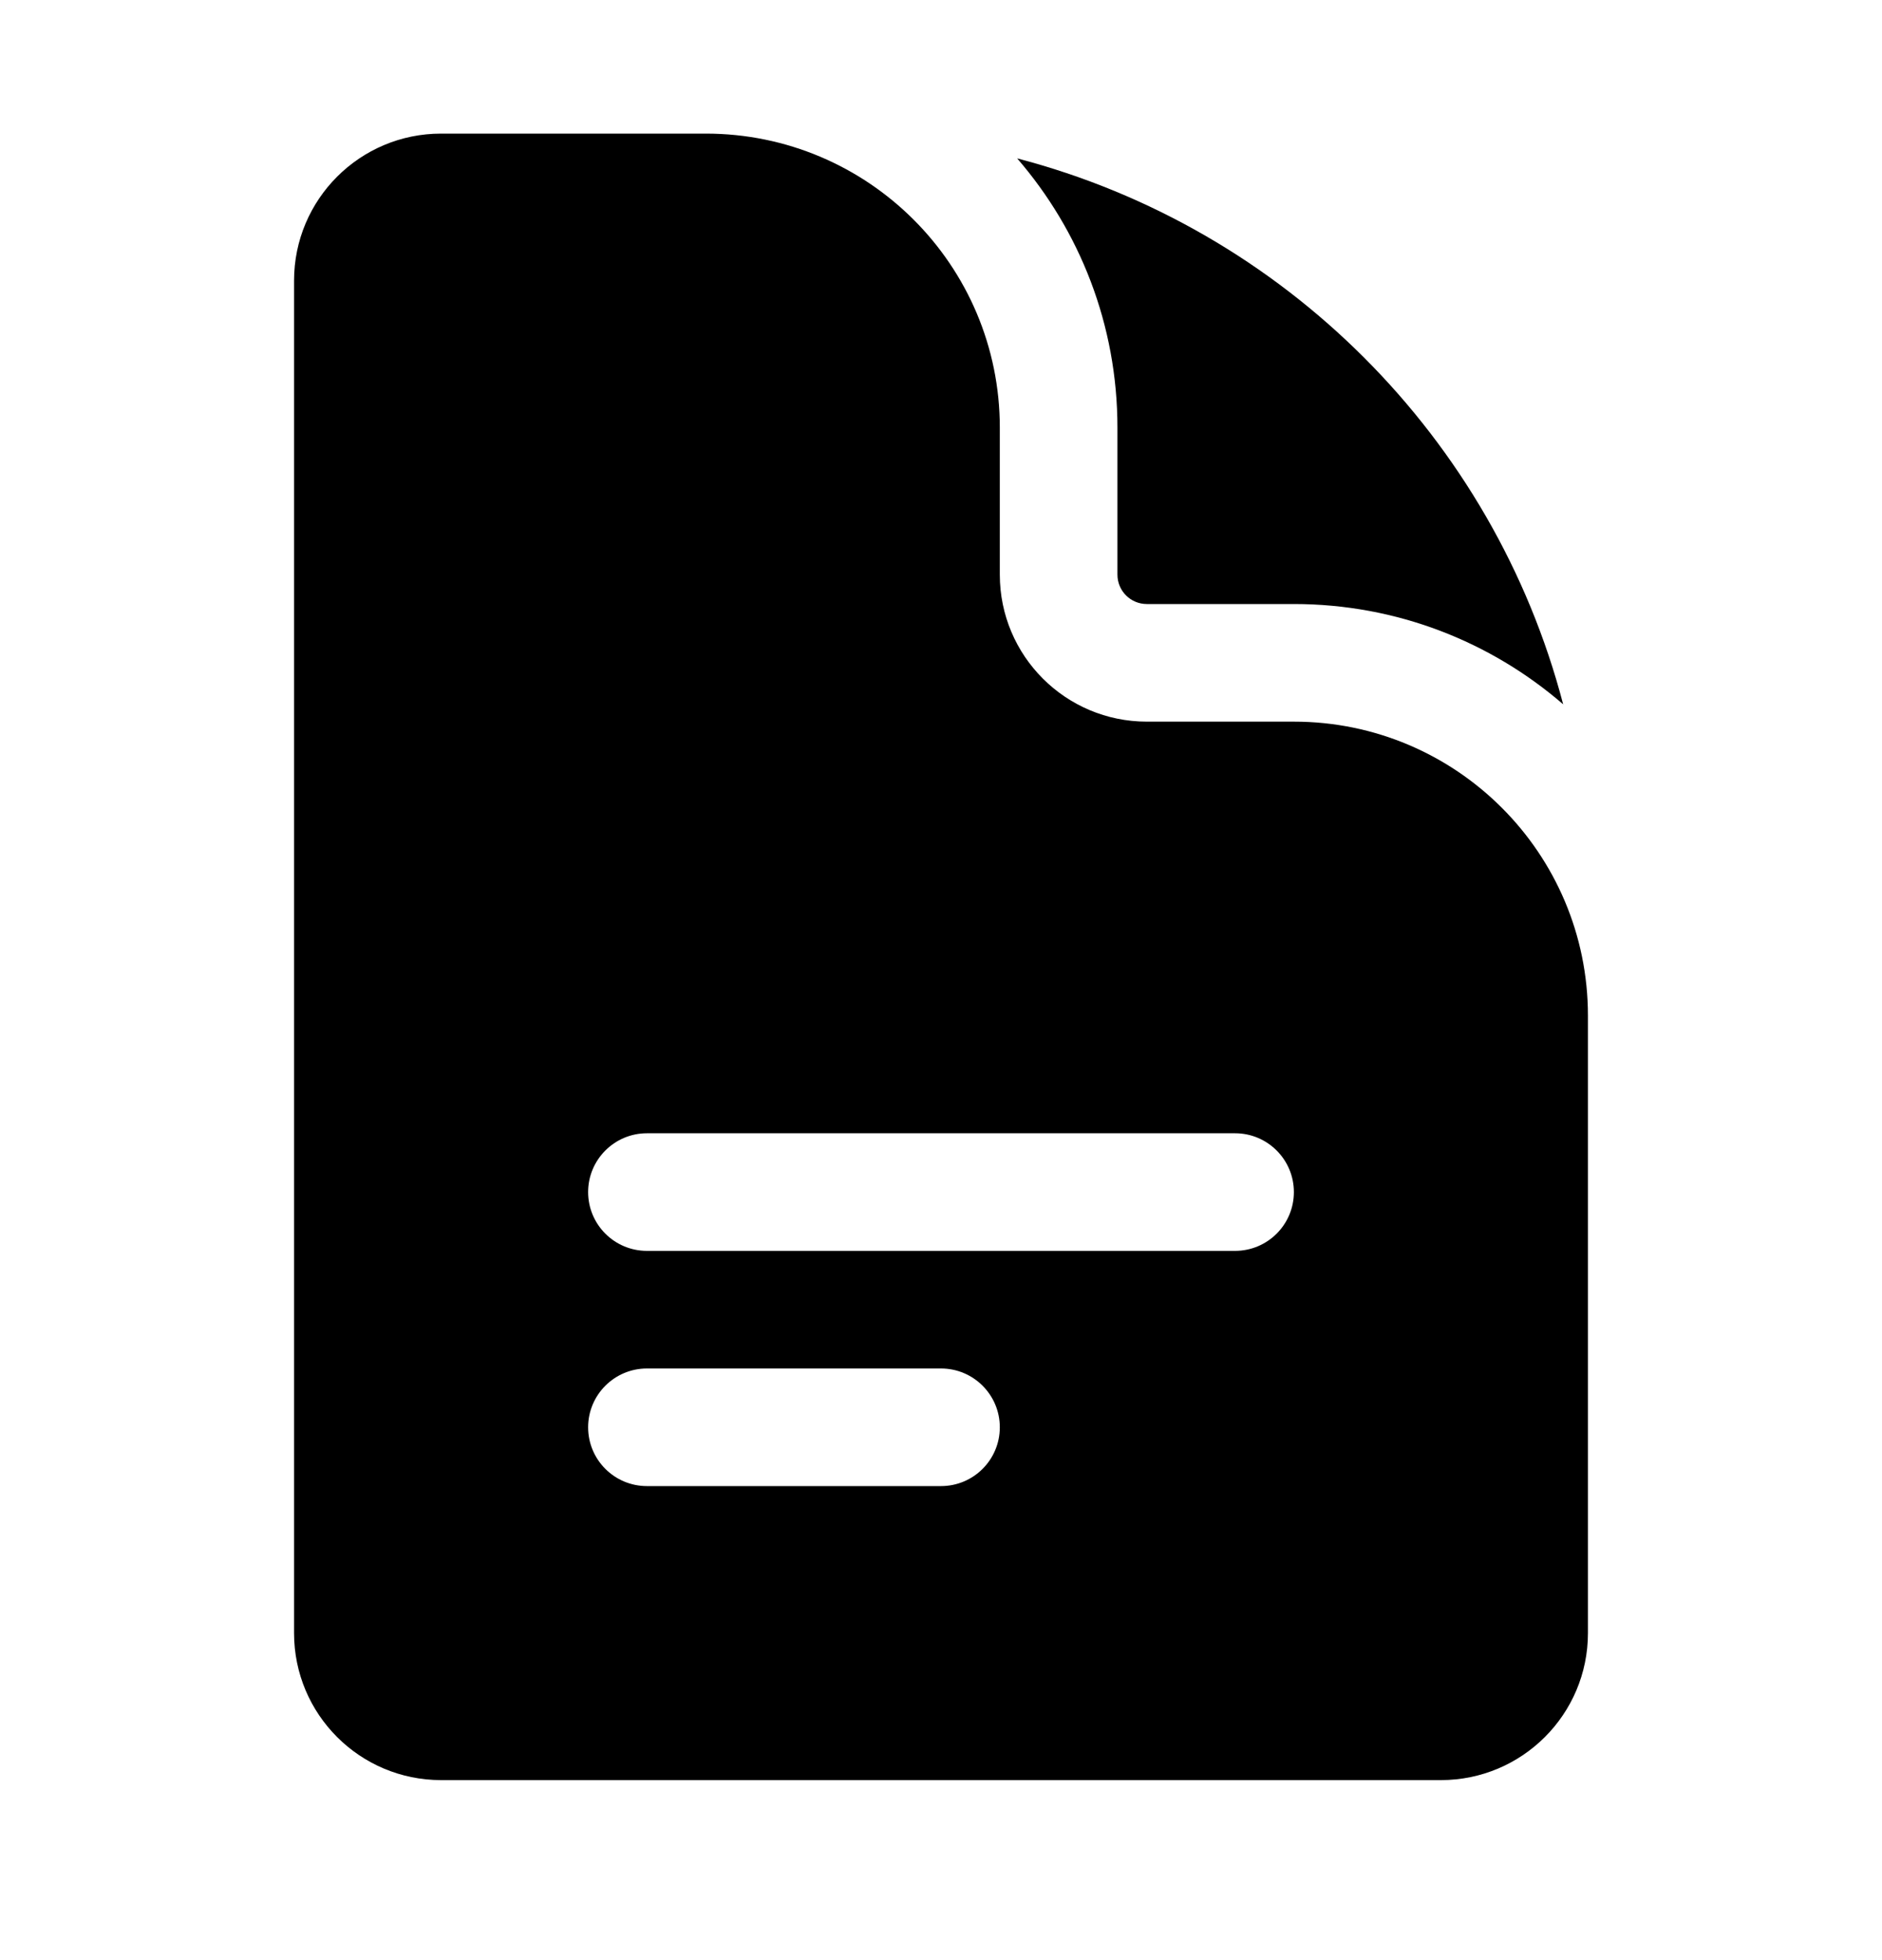 <svg width="24" height="25" viewBox="0 0 24 25" fill="none" xmlns="http://www.w3.org/2000/svg">
<path fill-rule="evenodd" clip-rule="evenodd" d="M5.625 1.704C4.589 1.704 3.75 2.544 3.75 3.579V20.829C3.75 21.865 4.589 22.704 5.625 22.704H18.375C19.41 22.704 20.25 21.865 20.25 20.829V12.954C20.25 10.883 18.571 9.204 16.5 9.204H14.625C13.589 9.204 12.75 8.365 12.75 7.329V5.454C12.75 3.383 11.071 1.704 9 1.704H5.625ZM7.5 15.204C7.5 14.79 7.836 14.454 8.25 14.454H15.75C16.164 14.454 16.5 14.79 16.5 15.204C16.5 15.619 16.164 15.954 15.75 15.954H8.25C7.836 15.954 7.5 15.619 7.5 15.204ZM8.25 17.454C7.836 17.454 7.5 17.79 7.5 18.204C7.5 18.619 7.836 18.954 8.25 18.954H12C12.414 18.954 12.75 18.619 12.75 18.204C12.75 17.79 12.414 17.454 12 17.454H8.25Z" fill="black"/>
<path d="M12.971 2.02C13.768 2.941 14.25 4.141 14.25 5.454V7.329C14.25 7.537 14.418 7.704 14.625 7.704H16.5C17.813 7.704 19.014 8.187 19.934 8.983C19.046 5.584 16.37 2.908 12.971 2.02Z" fill="black"/>
</svg>
